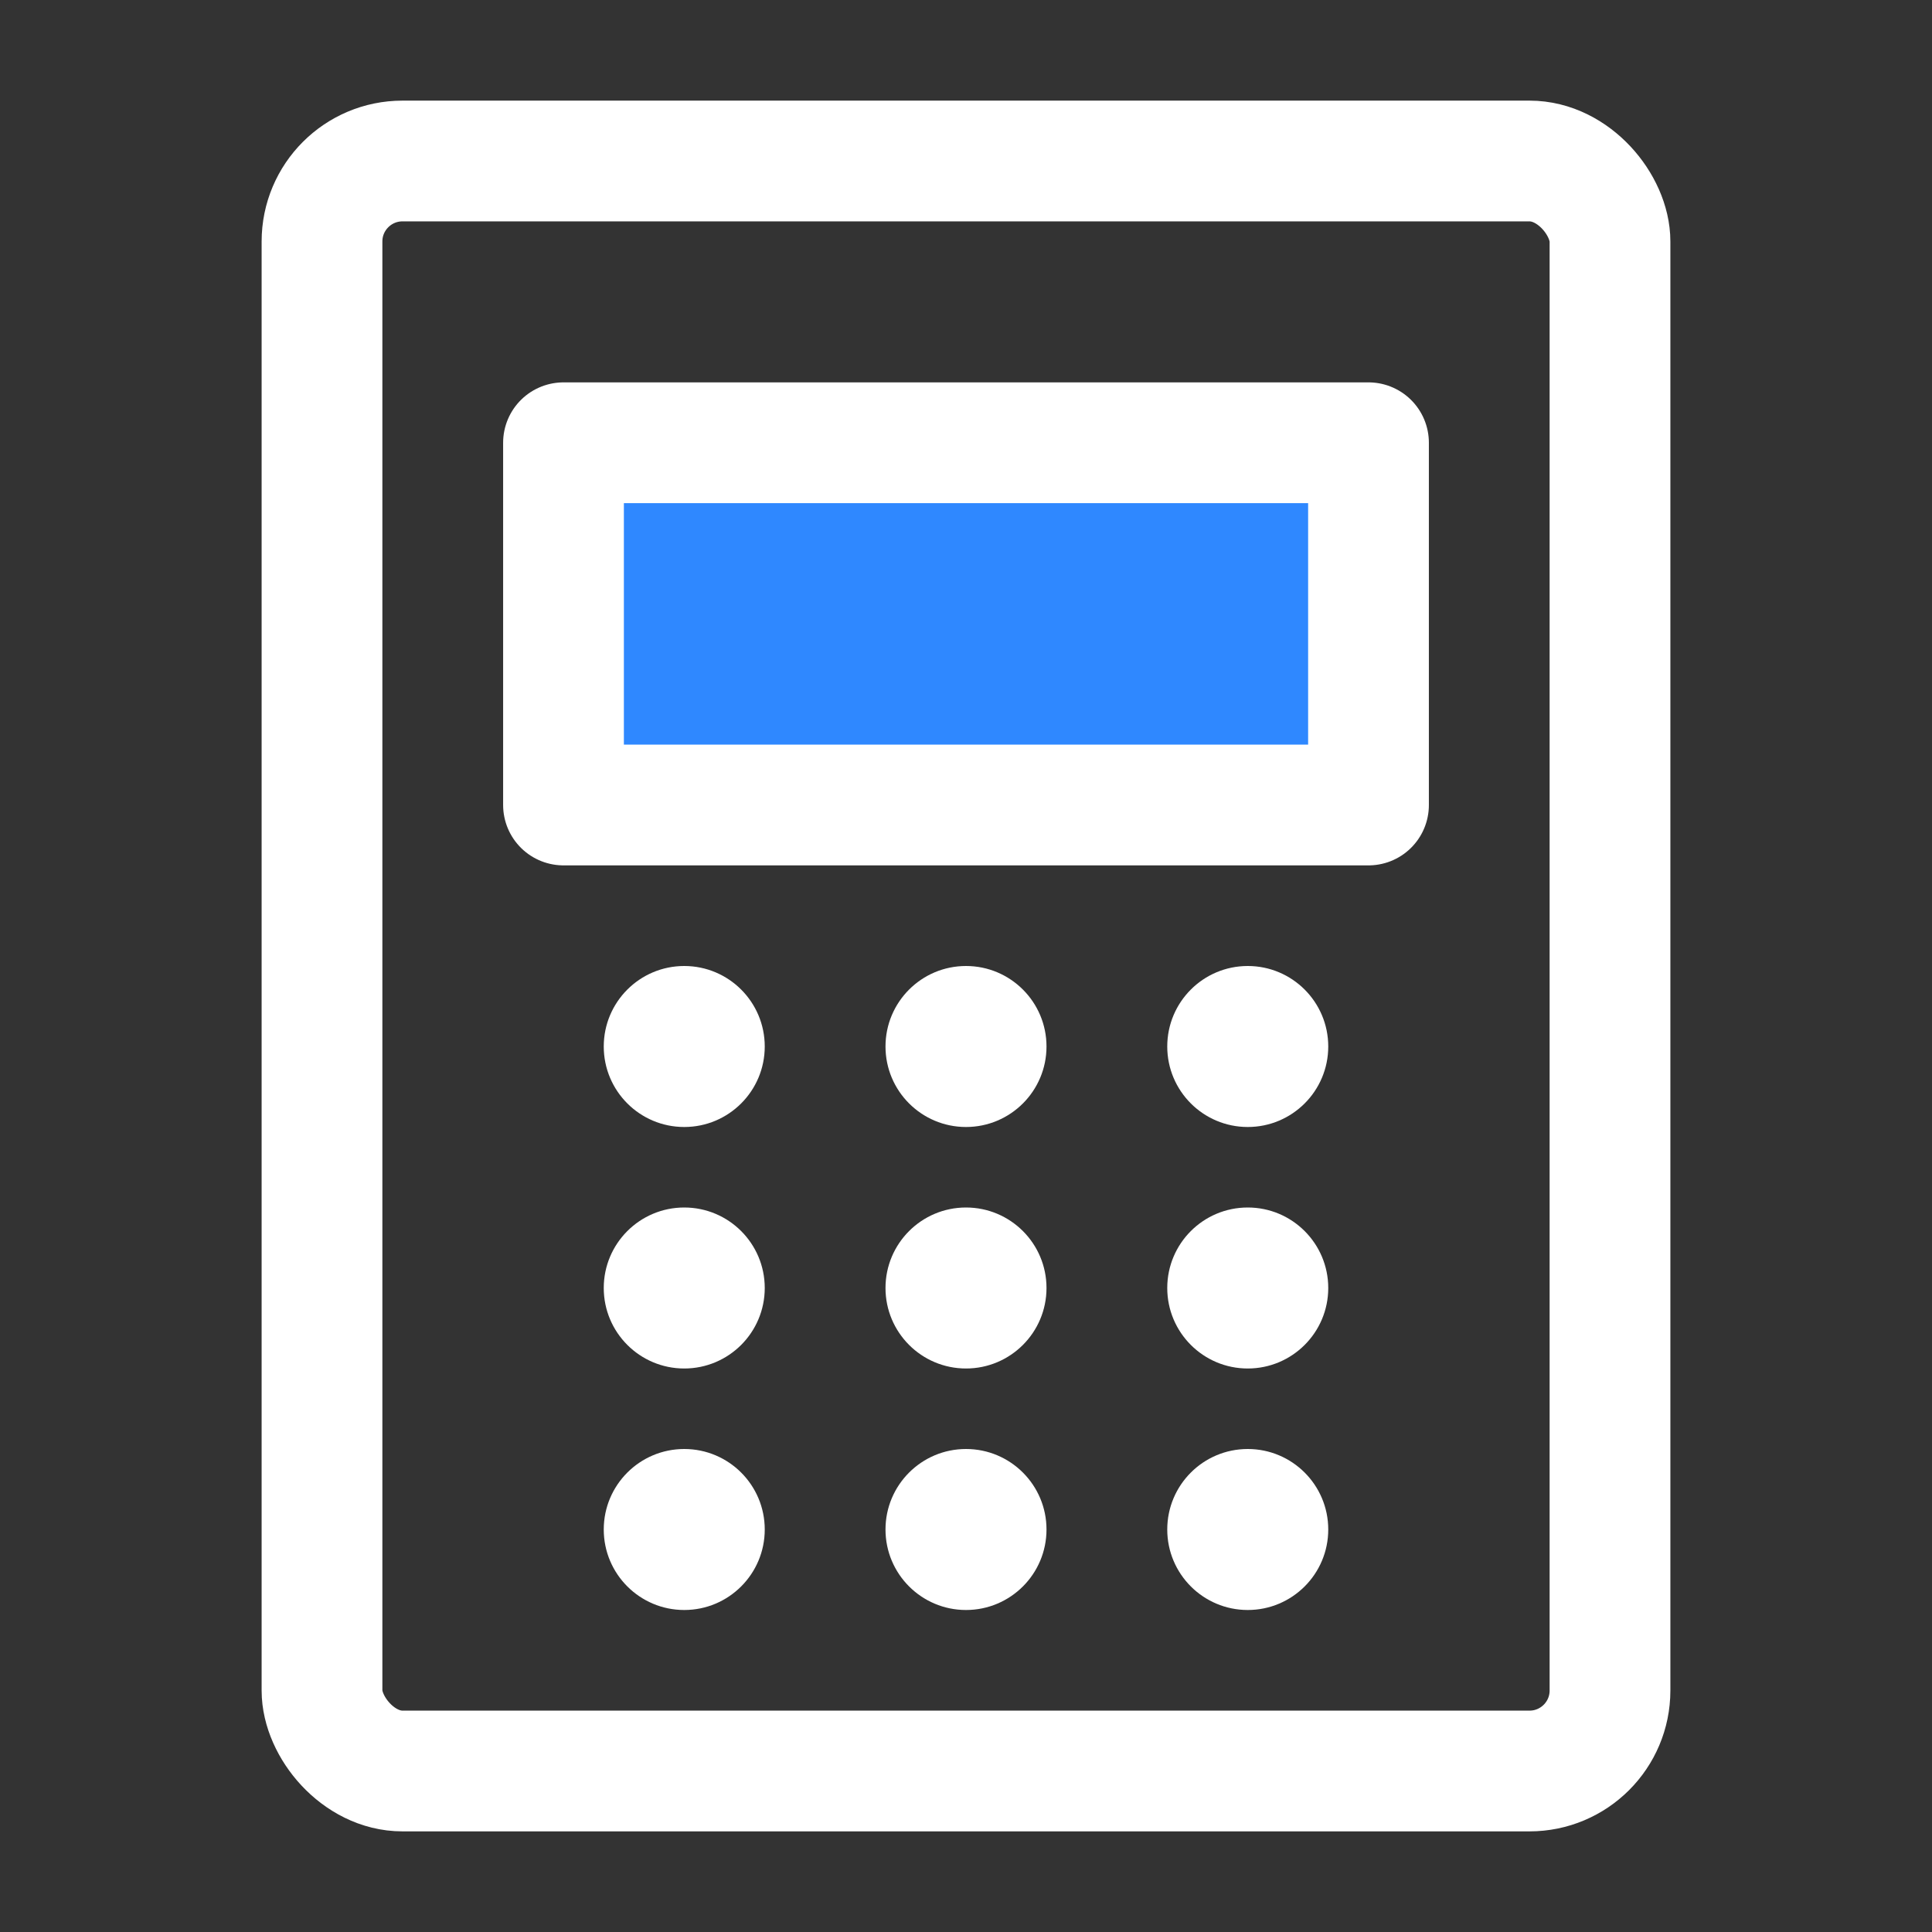 <?xml version="1.0" encoding="UTF-8"?><svg width="32" height="32" viewBox="0 0 48 48" fill="none" xmlns="http://www.w3.org/2000/svg"><rect x="0" y="0" width="48" height="48" fill="#333333" stroke="none"/><rect x="8" y="4" width="32" height="40" rx="2" stroke="#ffffff" stroke-width="3" stroke-linecap="round" stroke-linejoin="round"/><rect x="14" y="11" width="20" height="9" fill="#2F88FF" stroke="#ffffff" stroke-width="3" stroke-linecap="round" stroke-linejoin="round"/><circle cx="17" cy="26" r="2" fill="#ffffff"/><circle cx="17" cy="32" r="2" fill="#ffffff"/><circle cx="17" cy="38" r="2" fill="#ffffff"/><circle cx="24" cy="26" r="2" fill="#ffffff"/><circle cx="24" cy="32" r="2" fill="#ffffff"/><circle cx="24" cy="38" r="2" fill="#ffffff"/><circle cx="31" cy="26" r="2" fill="#ffffff"/><circle cx="31" cy="32" r="2" fill="#ffffff"/><circle cx="31" cy="38" r="2" fill="#ffffff"/></svg>